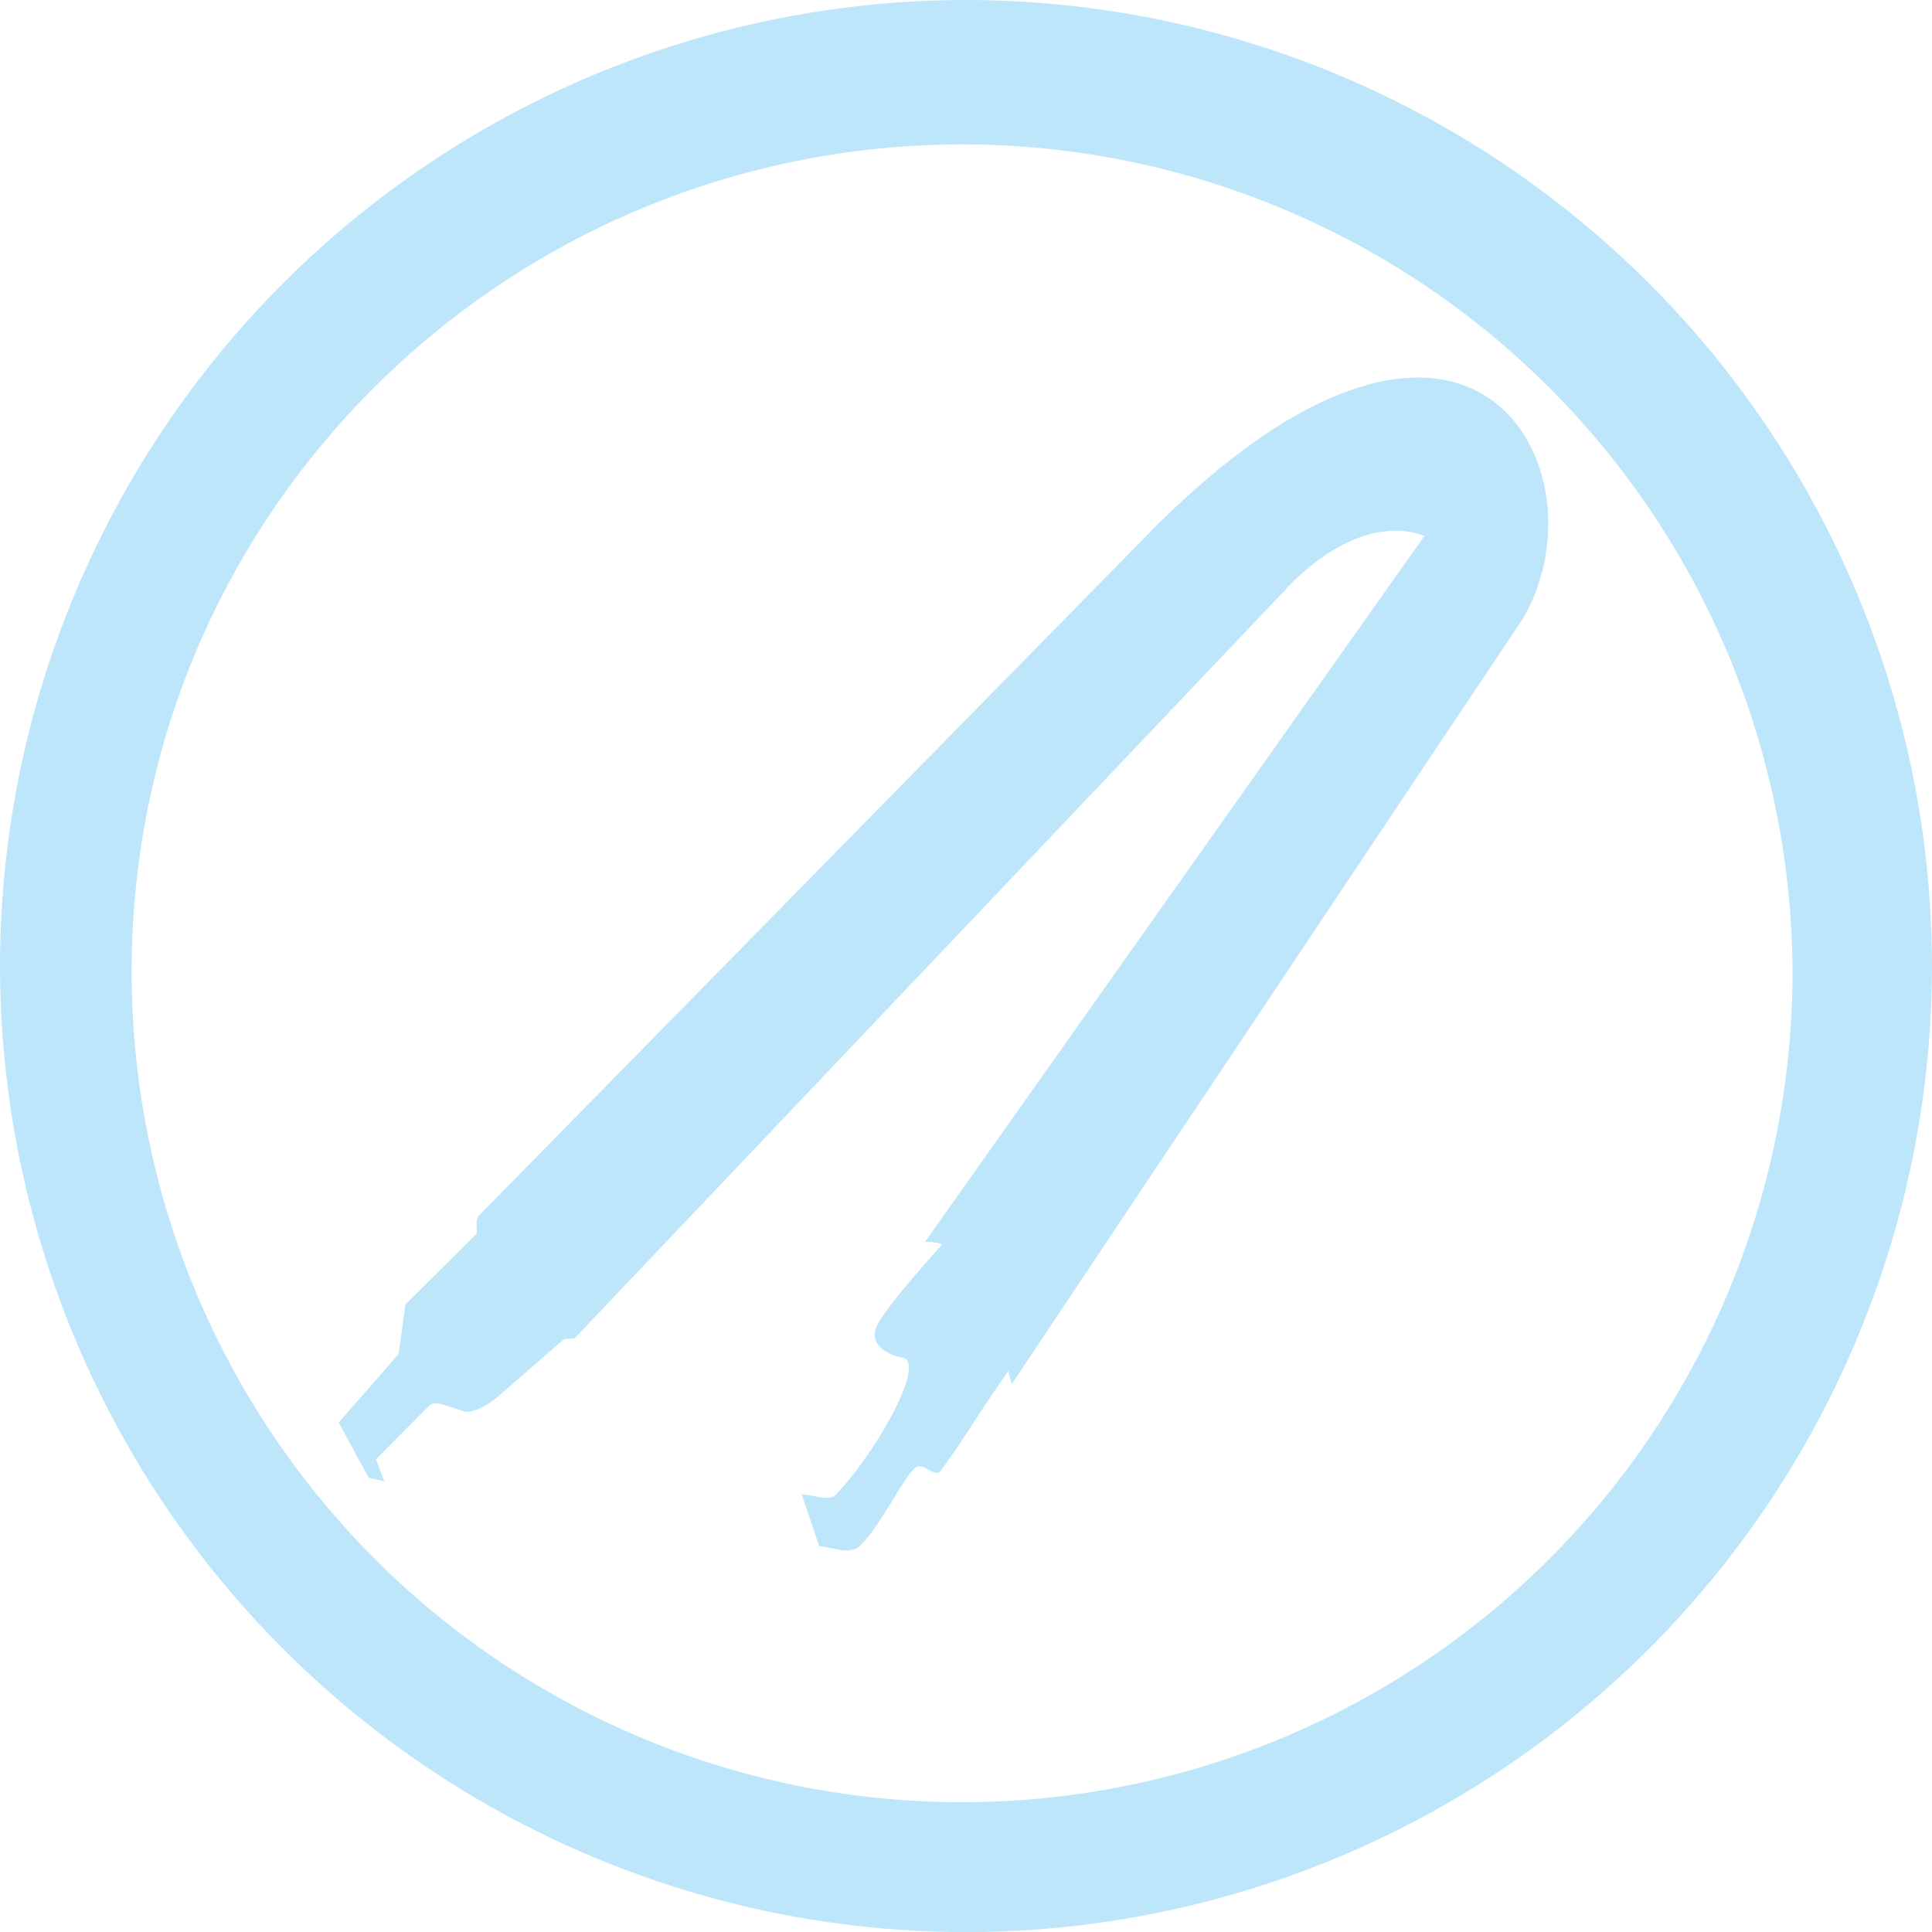 <?xml version="1.0" encoding="UTF-8" standalone="no"?>
<svg
   width="47.543"
   height="47.546"
   viewBox="0 0 12.579 12.58"
   version="1.1"
   id="svg4"
   sodipodi:docname="bulk-extractor.svg"
   inkscape:version="0.92.5 (2060ec1f9f, 2020-04-08)"
   xmlns:inkscape="http://www.inkscape.org/namespaces/inkscape"
   xmlns:sodipodi="http://sodipodi.sourceforge.net/DTD/sodipodi-0.dtd"
   xmlns="http://www.w3.org/2000/svg"
   xmlns:svg="http://www.w3.org/2000/svg"
   xmlns:rdf="http://www.w3.org/1999/02/22-rdf-syntax-ns#"
   xmlns:cc="http://creativecommons.org/ns#"
   xmlns:dc="http://purl.org/dc/elements/1.1/">
  <defs
     id="defs8" />
  <sodipodi:namedview
     pagecolor="#ffffff"
     bordercolor="#666666"
     borderopacity="1"
     objecttolerance="10"
     gridtolerance="10"
     guidetolerance="10"
     inkscape:pageopacity="0"
     inkscape:pageshadow="2"
     inkscape:window-width="1085"
     inkscape:window-height="480"
     id="namedview6"
     showgrid="false"
     inkscape:zoom="4.9166667"
     inkscape:cx="2.1355932"
     inkscape:cy="24"
     inkscape:window-x="0"
     inkscape:window-y="25"
     inkscape:window-maximized="0"
     inkscape:current-layer="svg4"
     inkscape:showpageshadow="0"
     inkscape:pagecheckerboard="0"
     inkscape:deskcolor="#d1d1d1" />
  <path
     d="M 6.285,0 A 6.295,6.295 0 0 0 0,6.285 6.295,6.295 0 0 0 6.285,12.58 6.295,6.295 0 0 0 12.579,6.285 6.295,6.295 0 0 0 6.285,0 Z M 6.274,0.94 a 5.408,5.408 0 0 1 5.397,5.387 5.407,5.407 0 0 1 -10.814,0 C 0.857,3.34 3.287,0.94 6.274,0.94 Z M 9.214,2.458 9.158,2.461 H 9.155 A 1.208,1.208 0 0 0 8.904,2.506 1.826,1.826 0 0 0 8.698,2.577 L 8.693,2.579 C 8.646,2.599 8.597,2.621 8.548,2.646 H 8.546 C 8.496,2.672 8.446,2.7 8.394,2.73 L 8.388,2.733 C 8.337,2.763 8.284,2.797 8.23,2.833 8.23,2.835 8.229,2.835 8.228,2.835 A 4.372,4.372 0 0 0 7.795,3.174 L 7.792,3.176 A 5.918,5.918 0 0 0 7.511,3.441 L 3.114,7.919 C 3.106,7.936 3.102,7.947 3.103,7.954 V 7.956 L 3.104,8.032 2.64,8.493 2.595,8.816 2.205,9.262 2.4,9.621 2.502,9.645 2.448,9.501 2.791,9.156 A 0.063,0.063 0 0 1 2.816,9.14 C 2.844,9.132 2.874,9.143 2.898,9.15 L 3.022,9.189 A 0.085,0.085 0 0 0 3.061,9.191 0.326,0.326 0 0 0 3.167,9.147 0.595,0.595 0 0 0 3.223,9.109 L 3.245,9.091 3.672,8.719 3.741,8.714 8.401,3.806 C 8.841,3.366 9.173,3.449 9.274,3.49 L 6.022,8.087 A 0.28,0.28 0 0 1 6.135,8.102 C 6.056,8.189 5.741,8.54 5.703,8.648 5.659,8.772 5.812,8.83 5.873,8.838 6.037,8.86 5.72,9.436 5.446,9.728 A 0.077,0.077 0 0 1 5.399,9.752 H 5.385 C 5.335,9.755 5.272,9.73 5.22,9.73 l 0.114,0.338 c 0.065,0.003 0.14,0.034 0.201,0.026 L 5.55,10.091 a 0.1,0.1 0 0 0 0.041,-0.02 C 5.721,9.962 5.893,9.594 5.967,9.551 6.012,9.525 6.089,9.621 6.121,9.58 6.235,9.433 6.401,9.157 6.565,8.927 L 6.587,9.012 9.919,4.022 9.925,4.011 9.939,3.985 9.948,3.968 9.965,3.935 C 9.967,3.93 9.968,3.925 9.971,3.921 A 0.52,0.52 0 0 0 9.984,3.891 L 9.991,3.875 a 1.51,1.51 0 0 0 0.015,-0.04 l 0.002,-0.008 0.012,-0.036 0.004,-0.012 0.012,-0.042 0.003,-0.008 0.01,-0.038 0.002,-0.01 0.01,-0.045 V 3.631 L 10.067,3.589 10.068,3.582 10.074,3.535 V 3.531 C 10.077,3.515 10.077,3.499 10.078,3.483 L 10.08,3.433 V 3.431 c 10e-4,-0.033 0,-0.066 -0.002,-0.099 V 3.331 C 10.048,2.866 9.753,2.451 9.216,2.458 H 9.215 Z M 9.169,2.605 H 9.17 9.168 Z"
     id="path2"
     inkscape:connector-curvature="0"
     style="fill:#bde6fb;fill-opacity:1" />
</svg>
